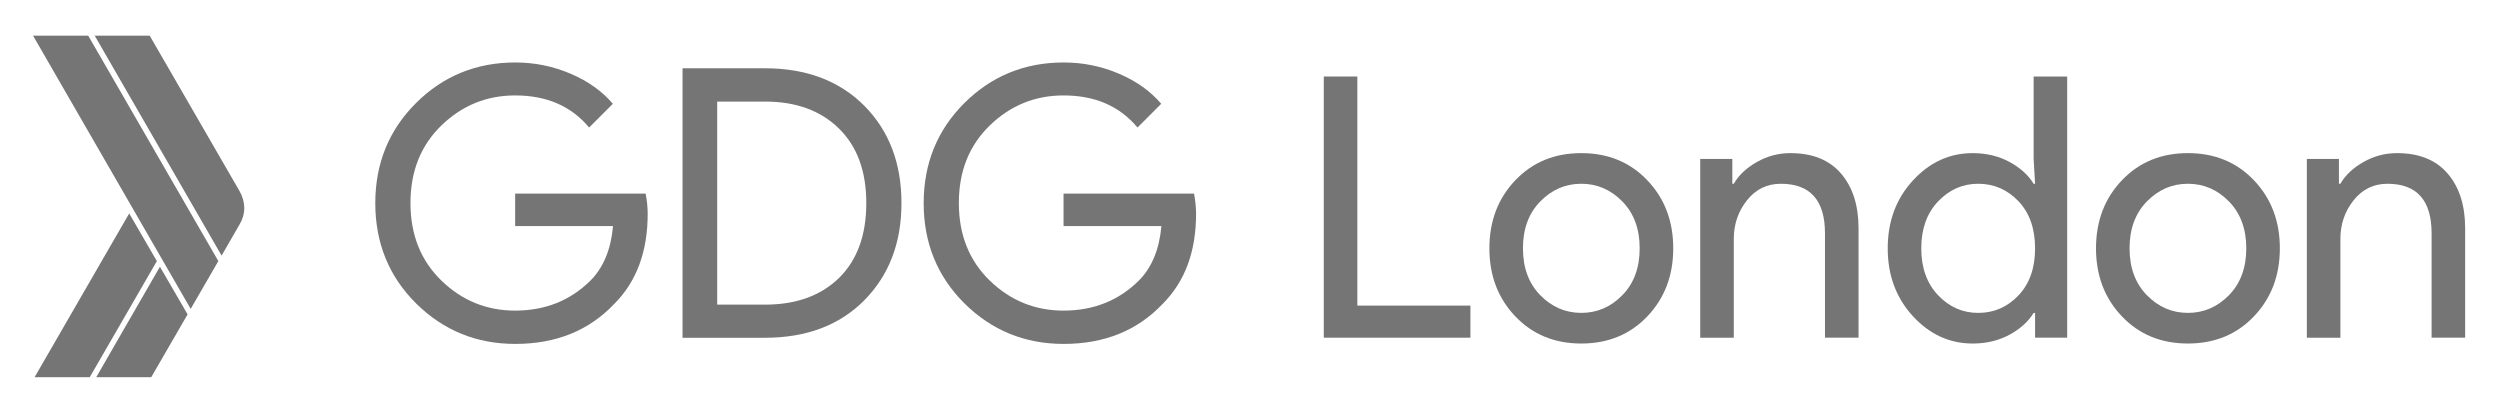 <?xml version="1.0" encoding="utf-8"?>
<!-- Generator: Adobe Illustrator 16.0.0, SVG Export Plug-In . SVG Version: 6.00 Build 0)  -->
<!DOCTYPE svg PUBLIC "-//W3C//DTD SVG 1.1//EN" "http://www.w3.org/Graphics/SVG/1.1/DTD/svg11.dtd">
<svg version="1.1" id="Layer_4" xmlns="http://www.w3.org/2000/svg" xmlns:xlink="http://www.w3.org/1999/xlink" x="0px" y="0px"
	 width="540.75px" height="89.25px" viewBox="0 0 540.75 89.25" enable-background="new 0 0 540.75 89.25" xml:space="preserve">
<g id="XMLID_6_">
	<path id="XMLID_3_" fill="#757575" d="M140.095,46.276c0,8.127-2.401,14.629-7.24,19.468c-5.467,5.763-12.597,8.644-21.389,8.644
		c-8.422,0-15.552-2.918-21.462-8.754c-5.874-5.836-8.829-13.077-8.829-21.684s2.956-15.848,8.829-21.684s13.04-8.755,21.462-8.755
		c4.175,0,8.165,0.813,11.969,2.438c3.805,1.627,6.834,3.805,9.124,6.502l-5.134,5.135c-3.878-4.654-9.198-6.943-15.995-6.943
		c-6.132,0-11.452,2.143-15.921,6.463c-4.47,4.322-6.724,9.901-6.724,16.808c0,6.908,2.253,12.485,6.724,16.808
		c4.47,4.321,9.789,6.464,15.921,6.464c6.501,0,11.932-2.179,16.291-6.501c2.807-2.809,4.433-6.761,4.876-11.785H111.43v-7.018
		h28.222C139.948,43.396,140.095,44.873,140.095,46.276L140.095,46.276z"/>
	<path id="XMLID_20_" fill="#757575" d="M147.631,73.06V14.767h17.805c8.94,0,16.106,2.698,21.5,8.092
		c5.356,5.393,8.052,12.412,8.052,21.055c0,8.644-2.697,15.626-8.052,21.055c-5.356,5.395-12.522,8.092-21.5,8.092H147.631z
		 M155.13,65.892h10.344c6.724,0,12.042-1.92,15.995-5.762c3.915-3.842,5.91-9.235,5.91-16.18c0-6.908-1.959-12.264-5.91-16.143
		c-3.953-3.879-9.272-5.837-15.995-5.837h-10.343L155.13,65.892L155.13,65.892z"/>
	<path id="XMLID_23_" fill="#757575" d="M258.71,46.276c0,8.127-2.4,14.629-7.24,19.468c-5.467,5.763-12.597,8.644-21.389,8.644
		c-8.423,0-15.552-2.918-21.462-8.754c-5.874-5.836-8.829-13.077-8.829-21.684s2.955-15.848,8.829-21.684
		c5.875-5.837,13.04-8.755,21.462-8.755c4.175,0,8.165,0.813,11.968,2.438c3.806,1.627,6.836,3.805,9.125,6.502l-5.135,5.135
		c-3.879-4.654-9.198-6.943-15.995-6.943c-6.133,0-11.452,2.143-15.921,6.463c-4.471,4.322-6.724,9.901-6.724,16.808
		c0,6.908,2.253,12.485,6.724,16.808c4.469,4.321,9.788,6.464,15.921,6.464c6.501,0,11.931-2.179,16.29-6.501
		c2.808-2.809,4.433-6.761,4.876-11.785h-21.166v-7.018h28.223C258.563,43.396,258.71,44.873,258.71,46.276L258.71,46.276z"/>
	<g>
		<path fill="#757575" d="M286.335,73.043V16.551h7.259v49.55h24.459v6.942H286.335z"/>
		<path fill="#757575" d="M327.757,38.997c3.734-3.918,8.494-5.877,14.28-5.877s10.546,1.959,14.281,5.877
			c3.735,3.92,5.604,8.825,5.604,14.716c0,5.892-1.868,10.797-5.604,14.714c-3.735,3.92-8.495,5.877-14.281,5.877
			s-10.546-1.958-14.28-5.877c-3.736-3.917-5.603-8.822-5.603-14.714C322.155,47.822,324.021,42.917,327.757,38.997z
			 M333.161,63.852c2.498,2.552,5.456,3.825,8.876,3.825c3.419,0,6.378-1.274,8.876-3.825c2.498-2.552,3.748-5.932,3.748-10.139
			c0-4.208-1.25-7.587-3.748-10.139s-5.457-3.827-8.876-3.827c-3.42,0-6.378,1.275-8.876,3.827
			c-2.499,2.552-3.747,5.931-3.747,10.139S330.662,61.3,333.161,63.852z"/>
		<path fill="#757575" d="M374.703,34.382v5.365h0.315c1.052-1.841,2.708-3.405,4.971-4.695c2.261-1.287,4.681-1.932,7.259-1.932
			c4.785,0,8.443,1.473,10.968,4.418c2.525,2.946,3.787,6.892,3.787,11.835v23.67h-7.259V50.479c0-7.153-3.184-10.73-9.547-10.73
			c-3,0-5.444,1.196-7.338,3.589c-1.894,2.396-2.841,5.169-2.841,8.324v21.383h-7.259V34.383L374.703,34.382L374.703,34.382z"/>
		<path fill="#757575" d="M426.697,74.306c-4.998,0-9.31-1.973-12.939-5.918c-3.63-3.944-5.444-8.836-5.444-14.674
			c0-5.839,1.815-10.73,5.444-14.676c3.63-3.944,7.941-5.917,12.939-5.917c2.945,0,5.589,0.632,7.931,1.894
			c2.34,1.263,4.09,2.84,5.246,4.734h0.314l-0.314-5.365V16.552h7.259v56.492h-6.944v-5.363h-0.314
			c-1.158,1.893-2.907,3.471-5.246,4.732C432.286,73.675,429.643,74.306,426.697,74.306z M427.881,67.679
			c3.417,0,6.322-1.264,8.718-3.789c2.394-2.524,3.59-5.917,3.59-10.177c0-4.261-1.196-7.655-3.59-10.179
			c-2.396-2.524-5.301-3.787-8.718-3.787c-3.367,0-6.261,1.275-8.68,3.827c-2.421,2.552-3.63,5.931-3.63,10.139
			c0,4.207,1.209,7.587,3.63,10.139C421.62,66.403,424.514,67.679,427.881,67.679z"/>
		<path fill="#757575" d="M458.967,38.997c3.735-3.918,8.494-5.877,14.282-5.877c5.785,0,10.545,1.959,14.281,5.877
			c3.733,3.92,5.602,8.825,5.602,14.716c0,5.892-1.868,10.797-5.602,14.714c-3.736,3.92-8.496,5.877-14.281,5.877
			c-5.788,0-10.547-1.958-14.282-5.877c-3.735-3.917-5.602-8.822-5.602-14.714C453.365,47.822,455.231,42.917,458.967,38.997z
			 M464.37,63.852c2.499,2.552,5.458,3.825,8.877,3.825s6.377-1.274,8.876-3.825c2.498-2.552,3.748-5.932,3.748-10.139
			c0-4.208-1.25-7.587-3.748-10.139c-2.499-2.552-5.457-3.827-8.876-3.827s-6.378,1.275-8.877,3.827
			c-2.498,2.552-3.746,5.931-3.746,10.139S461.873,61.3,464.37,63.852z"/>
		<path fill="#757575" d="M505.913,34.382v5.365h0.315c1.053-1.841,2.708-3.405,4.972-4.695c2.261-1.287,4.681-1.932,7.259-1.932
			c4.784,0,8.442,1.473,10.967,4.418c2.525,2.946,3.787,6.892,3.787,11.835v23.67h-7.259V50.479c0-7.153-3.183-10.73-9.547-10.73
			c-2.999,0-5.443,1.196-7.337,3.589c-1.895,2.396-2.841,5.169-2.841,8.324v21.383h-7.259V34.383L505.913,34.382L505.913,34.382z"/>
	</g>
</g>
<g id="XMLID_261_">
	<path id="XMLID_259_" fill="#757575" d="M19.079,7.711H7.147l34.096,59.104l5.984-10.343L19.079,7.711z"/>
	<path id="XMLID_258_" fill="#757575" d="M51.808,41.327L32.378,7.711H20.483L47.93,55.29l3.878-6.724
		c0.628-1.034,1.034-2.29,1.034-3.62C52.806,43.618,52.436,42.398,51.808,41.327z"/>
	<path id="XMLID_257_" fill="#757575" d="M27.945,46.167L7.48,81.592h11.932L33.93,56.474L27.945,46.167z"/>
	<path id="XMLID_256_" fill="#757575" d="M34.594,57.692L20.815,81.592H32.71l7.868-13.594L34.594,57.692L34.594,57.692z"/>
</g>
</svg>
